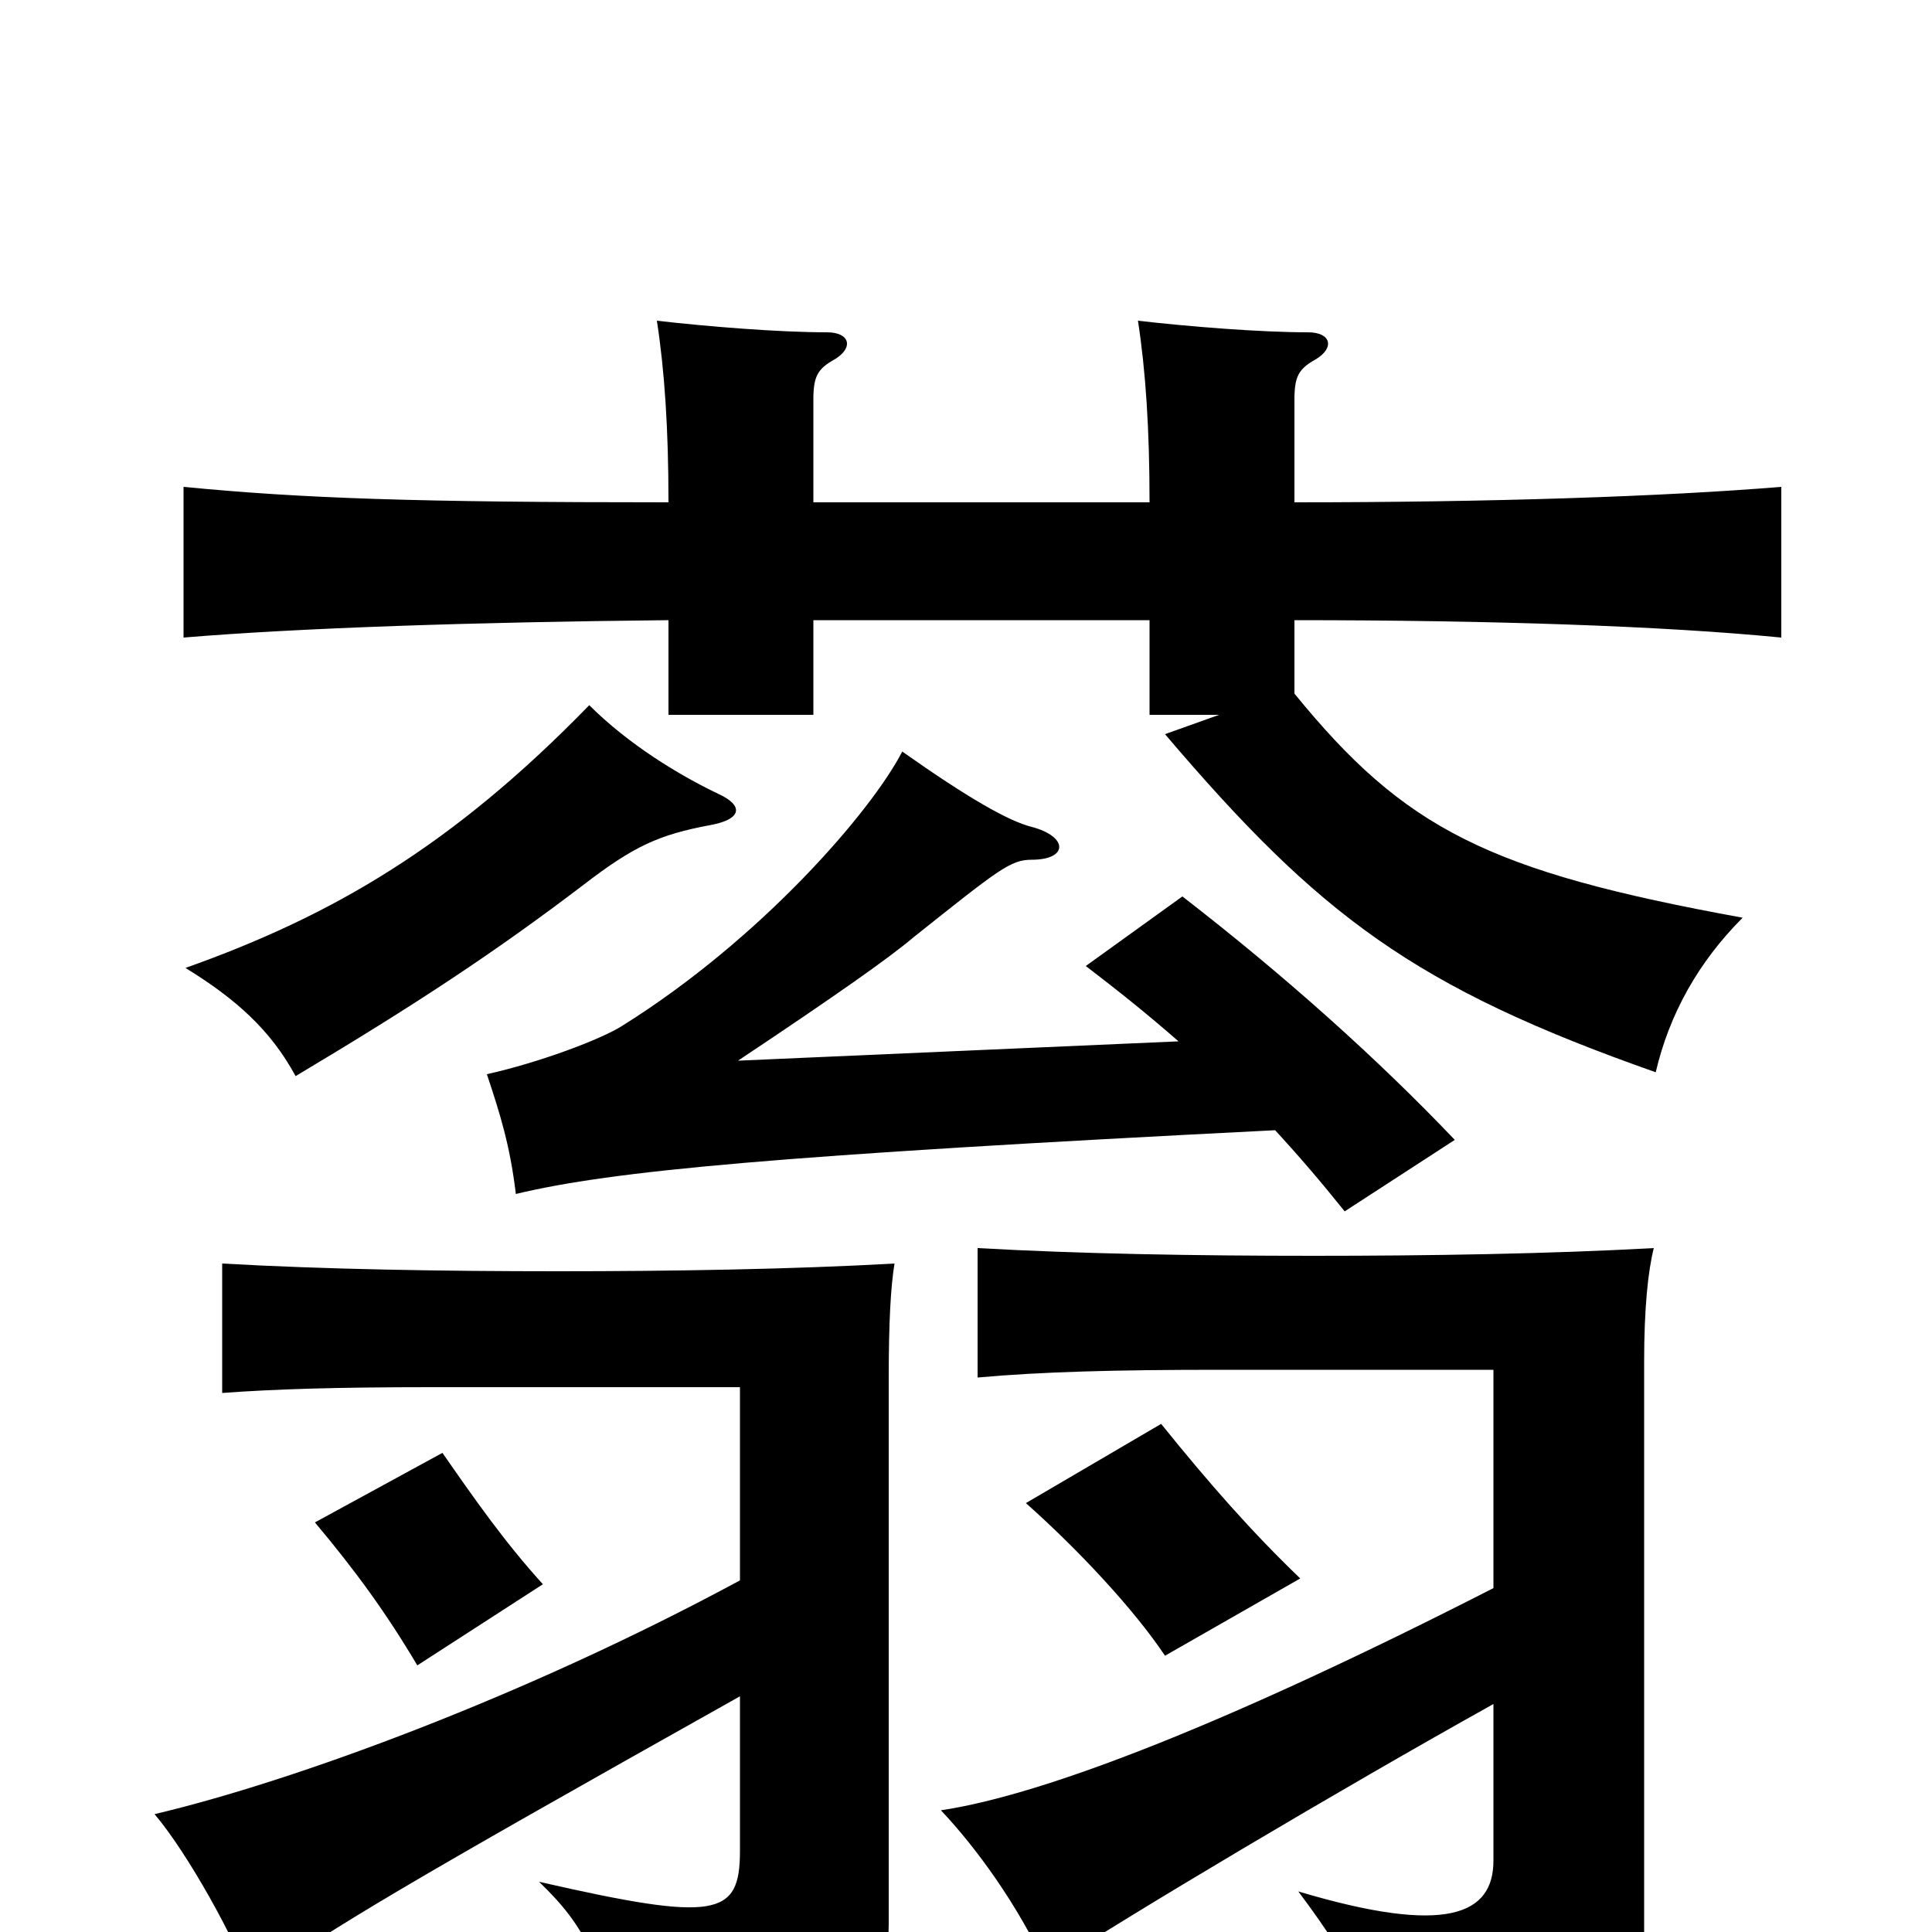 <svg xmlns="http://www.w3.org/2000/svg" viewBox="0 -1000 1000 1000">
	<path fill="#000000" d="M163 -212C184 -187 200 -165 216 -138L281 -180C261 -202 245 -225 229 -248ZM383 -182C272 -122 152 -78 80 -61C97 -41 122 4 130 27C177 -5 203 -21 383 -122V-42C383 -8 371 -5 279 -26C304 -2 311 15 322 66C431 62 460 38 460 -4V-287C460 -315 461 -334 463 -346C410 -343 347 -342 289 -342C228 -342 168 -343 115 -346V-279C142 -281 174 -282 223 -282H383ZM531 -222C558 -198 587 -167 603 -143L673 -183C648 -207 626 -232 601 -263ZM773 -178C638 -109 541 -71 487 -63C505 -44 527 -14 542 19C583 -8 694 -74 773 -118V-37C773 -9 749 2 672 -21C702 19 713 43 721 77C842 53 851 46 851 0V-295C851 -323 853 -342 856 -354C802 -351 740 -350 680 -350C619 -350 559 -351 506 -354V-287C539 -290 578 -291 631 -291H773ZM610 -461L382 -451C433 -485 460 -504 473 -515C517 -550 523 -555 534 -555C553 -555 553 -567 534 -572C522 -575 501 -587 467 -611C451 -580 394 -514 322 -469C311 -462 279 -450 252 -444C259 -423 264 -407 267 -382C317 -394 402 -402 660 -415C672 -402 684 -388 696 -373L753 -410C713 -452 665 -495 612 -536L562 -500C579 -487 594 -475 610 -461ZM372 -589C351 -599 325 -615 305 -635C234 -562 172 -526 96 -499C122 -483 140 -467 153 -443C215 -480 256 -507 302 -542C328 -562 341 -568 368 -573C384 -576 385 -583 372 -589ZM421 -740V-793C421 -805 423 -809 432 -814C442 -820 440 -828 428 -828C403 -828 366 -831 340 -834C344 -808 346 -778 346 -740C215 -740 157 -742 95 -748V-670C155 -675 245 -678 346 -679V-630H421V-679H595V-630H631L603 -620C683 -526 732 -489 857 -445C864 -475 879 -502 902 -525C770 -549 727 -571 670 -641V-679C772 -679 861 -676 922 -670V-748C861 -743 772 -740 670 -740V-793C670 -805 672 -809 681 -814C691 -820 689 -828 677 -828C652 -828 615 -831 589 -834C593 -808 595 -778 595 -740Z"/>
</svg>